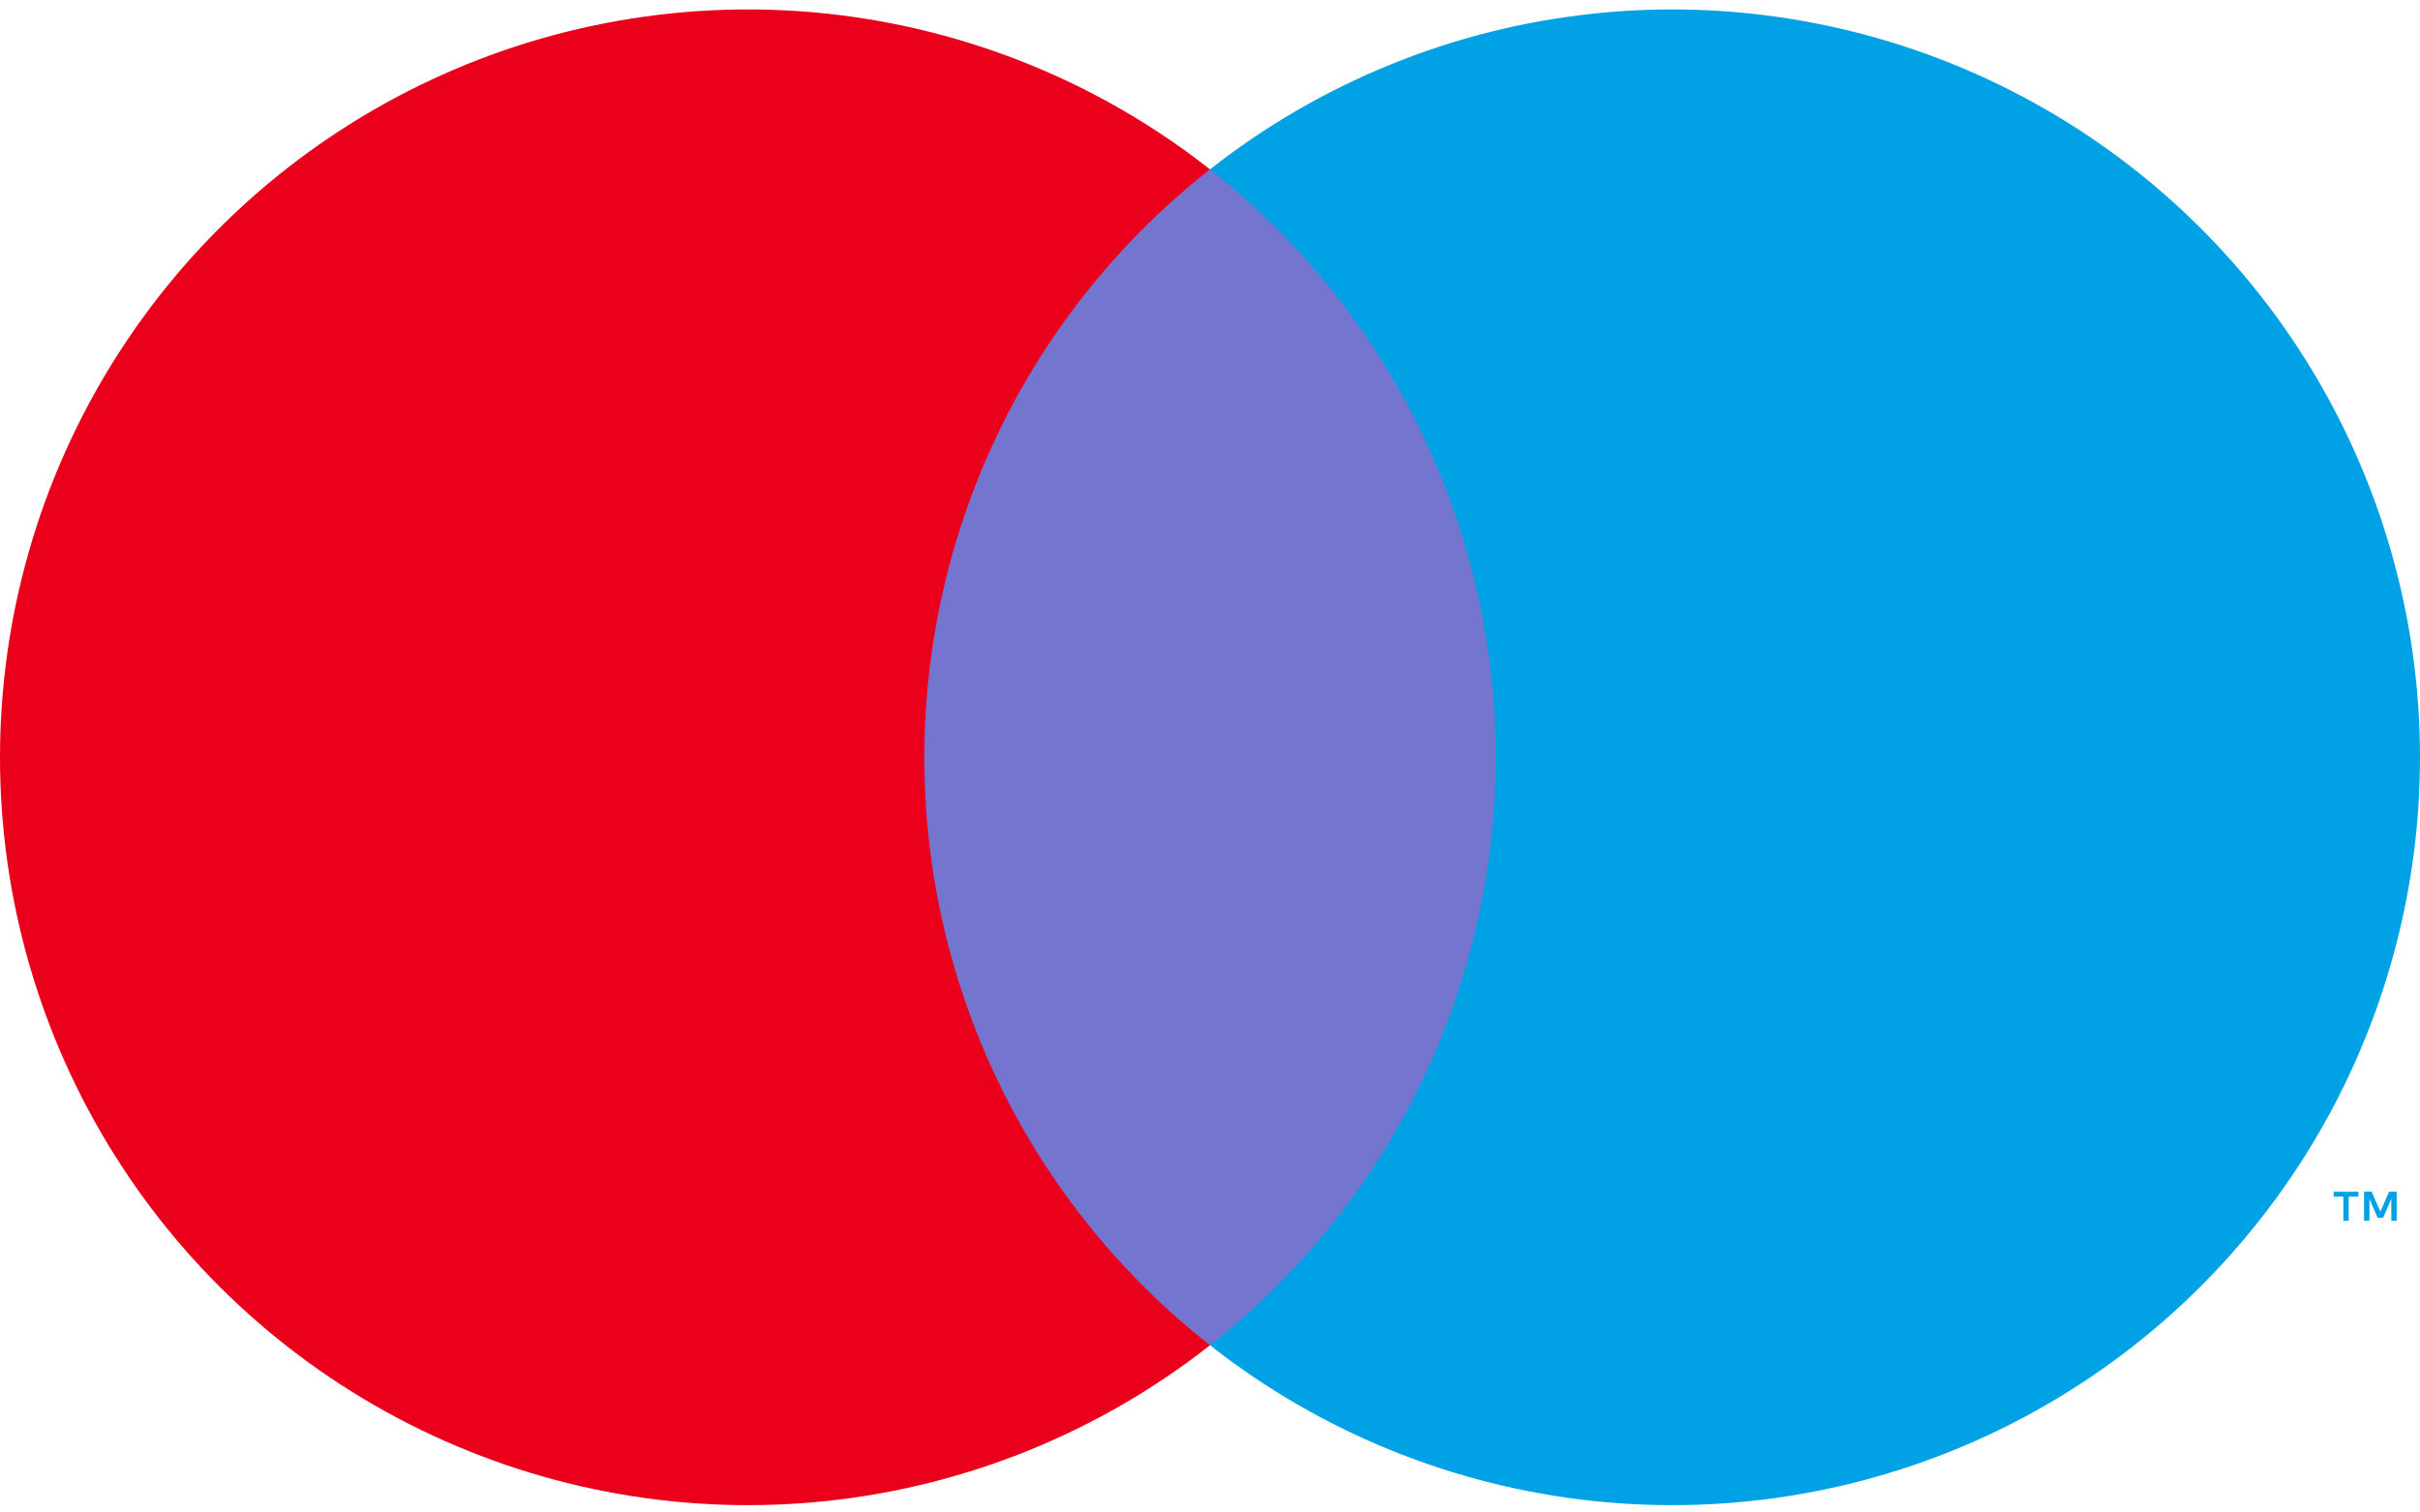 <svg width="48" height="30" viewBox="0 0 48 30" fill="none" xmlns="http://www.w3.org/2000/svg">
<g id="symbol">
<path id="Vector" d="M30.49 3.359H17.511V26.683H30.49V3.359Z" fill="#7375CF"/>
<path id="Vector_2" d="M18.335 15.021C18.333 12.775 18.842 10.557 19.823 8.537C20.805 6.516 22.233 4.746 24 3.359C21.812 1.639 19.184 0.569 16.417 0.272C13.649 -0.025 10.854 0.463 8.351 1.679C5.847 2.896 3.736 4.792 2.26 7.151C0.783 9.511 0 12.238 0 15.021C0 17.805 0.783 20.532 2.26 22.891C3.736 25.25 5.847 27.147 8.351 28.363C10.854 29.579 13.649 30.067 16.417 29.77C19.184 29.473 21.812 28.403 24 26.683C22.233 25.296 20.805 23.526 19.823 21.505C18.842 19.485 18.333 17.267 18.335 15.021Z" fill="#EB001B"/>
<path id="Vector_3" d="M46.585 24.213V23.735H46.778V23.638H46.287V23.735H46.48V24.213H46.585ZM47.537 24.213V23.637H47.387L47.214 24.033L47.041 23.637H46.89V24.213H46.997V23.779L47.159 24.153H47.269L47.431 23.778V24.213H47.537Z" fill="#00A2E5"/>
<path id="Vector_4" d="M48 15.021C48 17.804 47.217 20.532 45.741 22.891C44.264 25.25 42.153 27.146 39.65 28.363C37.147 29.579 34.352 30.067 31.584 29.77C28.817 29.473 26.189 28.403 24 26.683C25.766 25.295 27.193 23.524 28.175 21.504C29.156 19.484 29.666 17.267 29.666 15.021C29.666 12.775 29.156 10.559 28.175 8.538C27.193 6.518 25.766 4.747 24 3.359C26.189 1.639 28.817 0.569 31.584 0.272C34.352 -0.025 37.147 0.463 39.65 1.679C42.153 2.896 44.264 4.792 45.741 7.151C47.217 9.511 48 12.238 48 15.021Z" fill="#00A2E5"/>
</g>
</svg>

